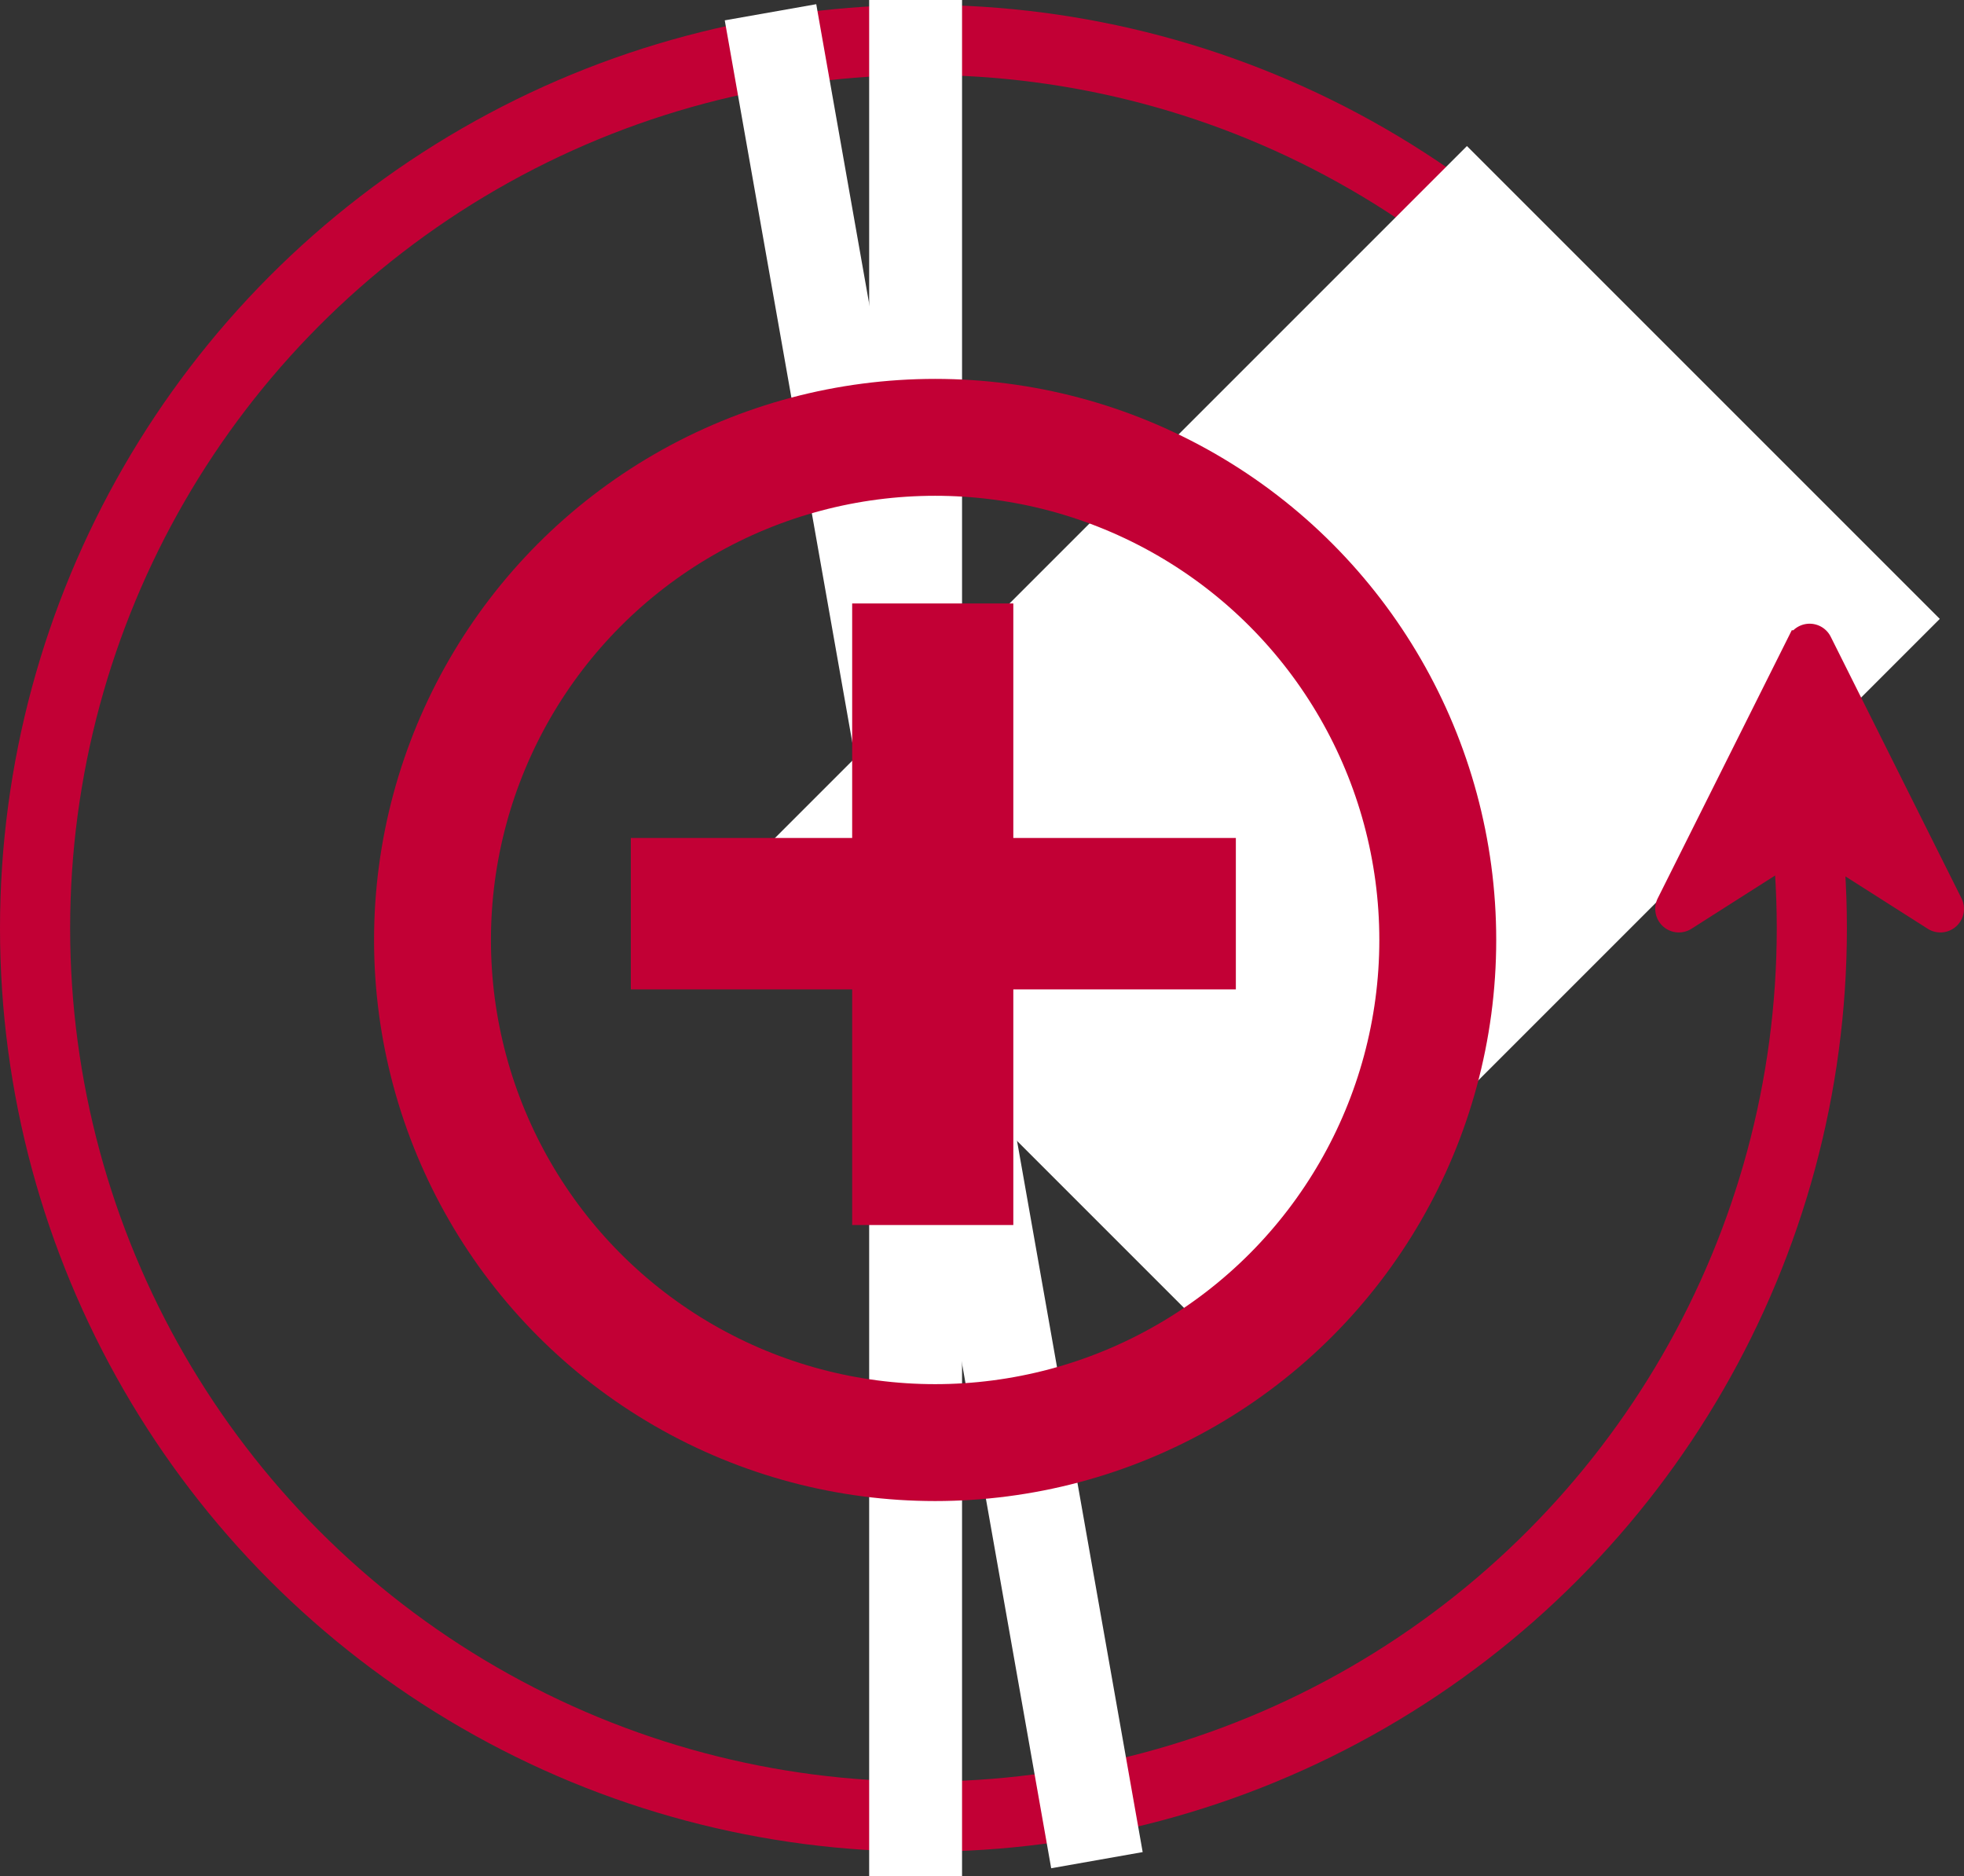 <svg xmlns="http://www.w3.org/2000/svg" width="84.009" height="80.247" viewBox="0 0 84.009 80.247"><rect x="0" y="0" width="84.009" height="80.247" fill="#333333" stroke="none"/><defs><style>.a,.c,.g{fill:none;}.a,.c,.d,.e{stroke:#c20035;}.a{stroke-width:3px;}.b{fill:#fff;}.c{stroke-width:5px;}.d,.e{fill:#c20035;}.d{stroke-width:2px;}.f{stroke:none;}</style></defs><g transform="translate(-1105 -178.793)"><g class="a" transform="translate(1105 179)"><circle class="f" cx="39.5" cy="39.5" r="39.5"/><circle class="g" cx="39.5" cy="39.5" r="38"/></g><rect class="b" width="80.247" height="3.973" transform="matrix(-0.174, -0.985, 0.985, -0.174, 1149.964, 258.707)"/><rect class="b" width="43.699" height="28.603" transform="translate(1136.848 215.94) rotate(-45)"/><rect class="b" width="80.247" height="3.973" transform="translate(1146.151 178.793) rotate(90)"/><g class="c" transform="translate(1121 195)"><circle class="f" cx="24" cy="24" r="24"/><circle class="g" cx="24" cy="24" r="21.5"/></g><path class="d" d="M4.581-23.46v10.031H14.1v4.477H4.581V1.127H-.312V-8.952H-9.78v-4.477H-.312V-23.46Z" transform="translate(1142.763 229.066)"/><g transform="translate(1176.302 218.178) rotate(-90)"><g transform="translate(0 0)"><path class="e" d="M11.925,5.648.736.054A.509.509,0,0,0,.079.782L3.466,6.1.079,11.425a.509.509,0,0,0,.657.728L11.925,6.559a.509.509,0,0,0,0-.91Z"/></g></g></g></svg>